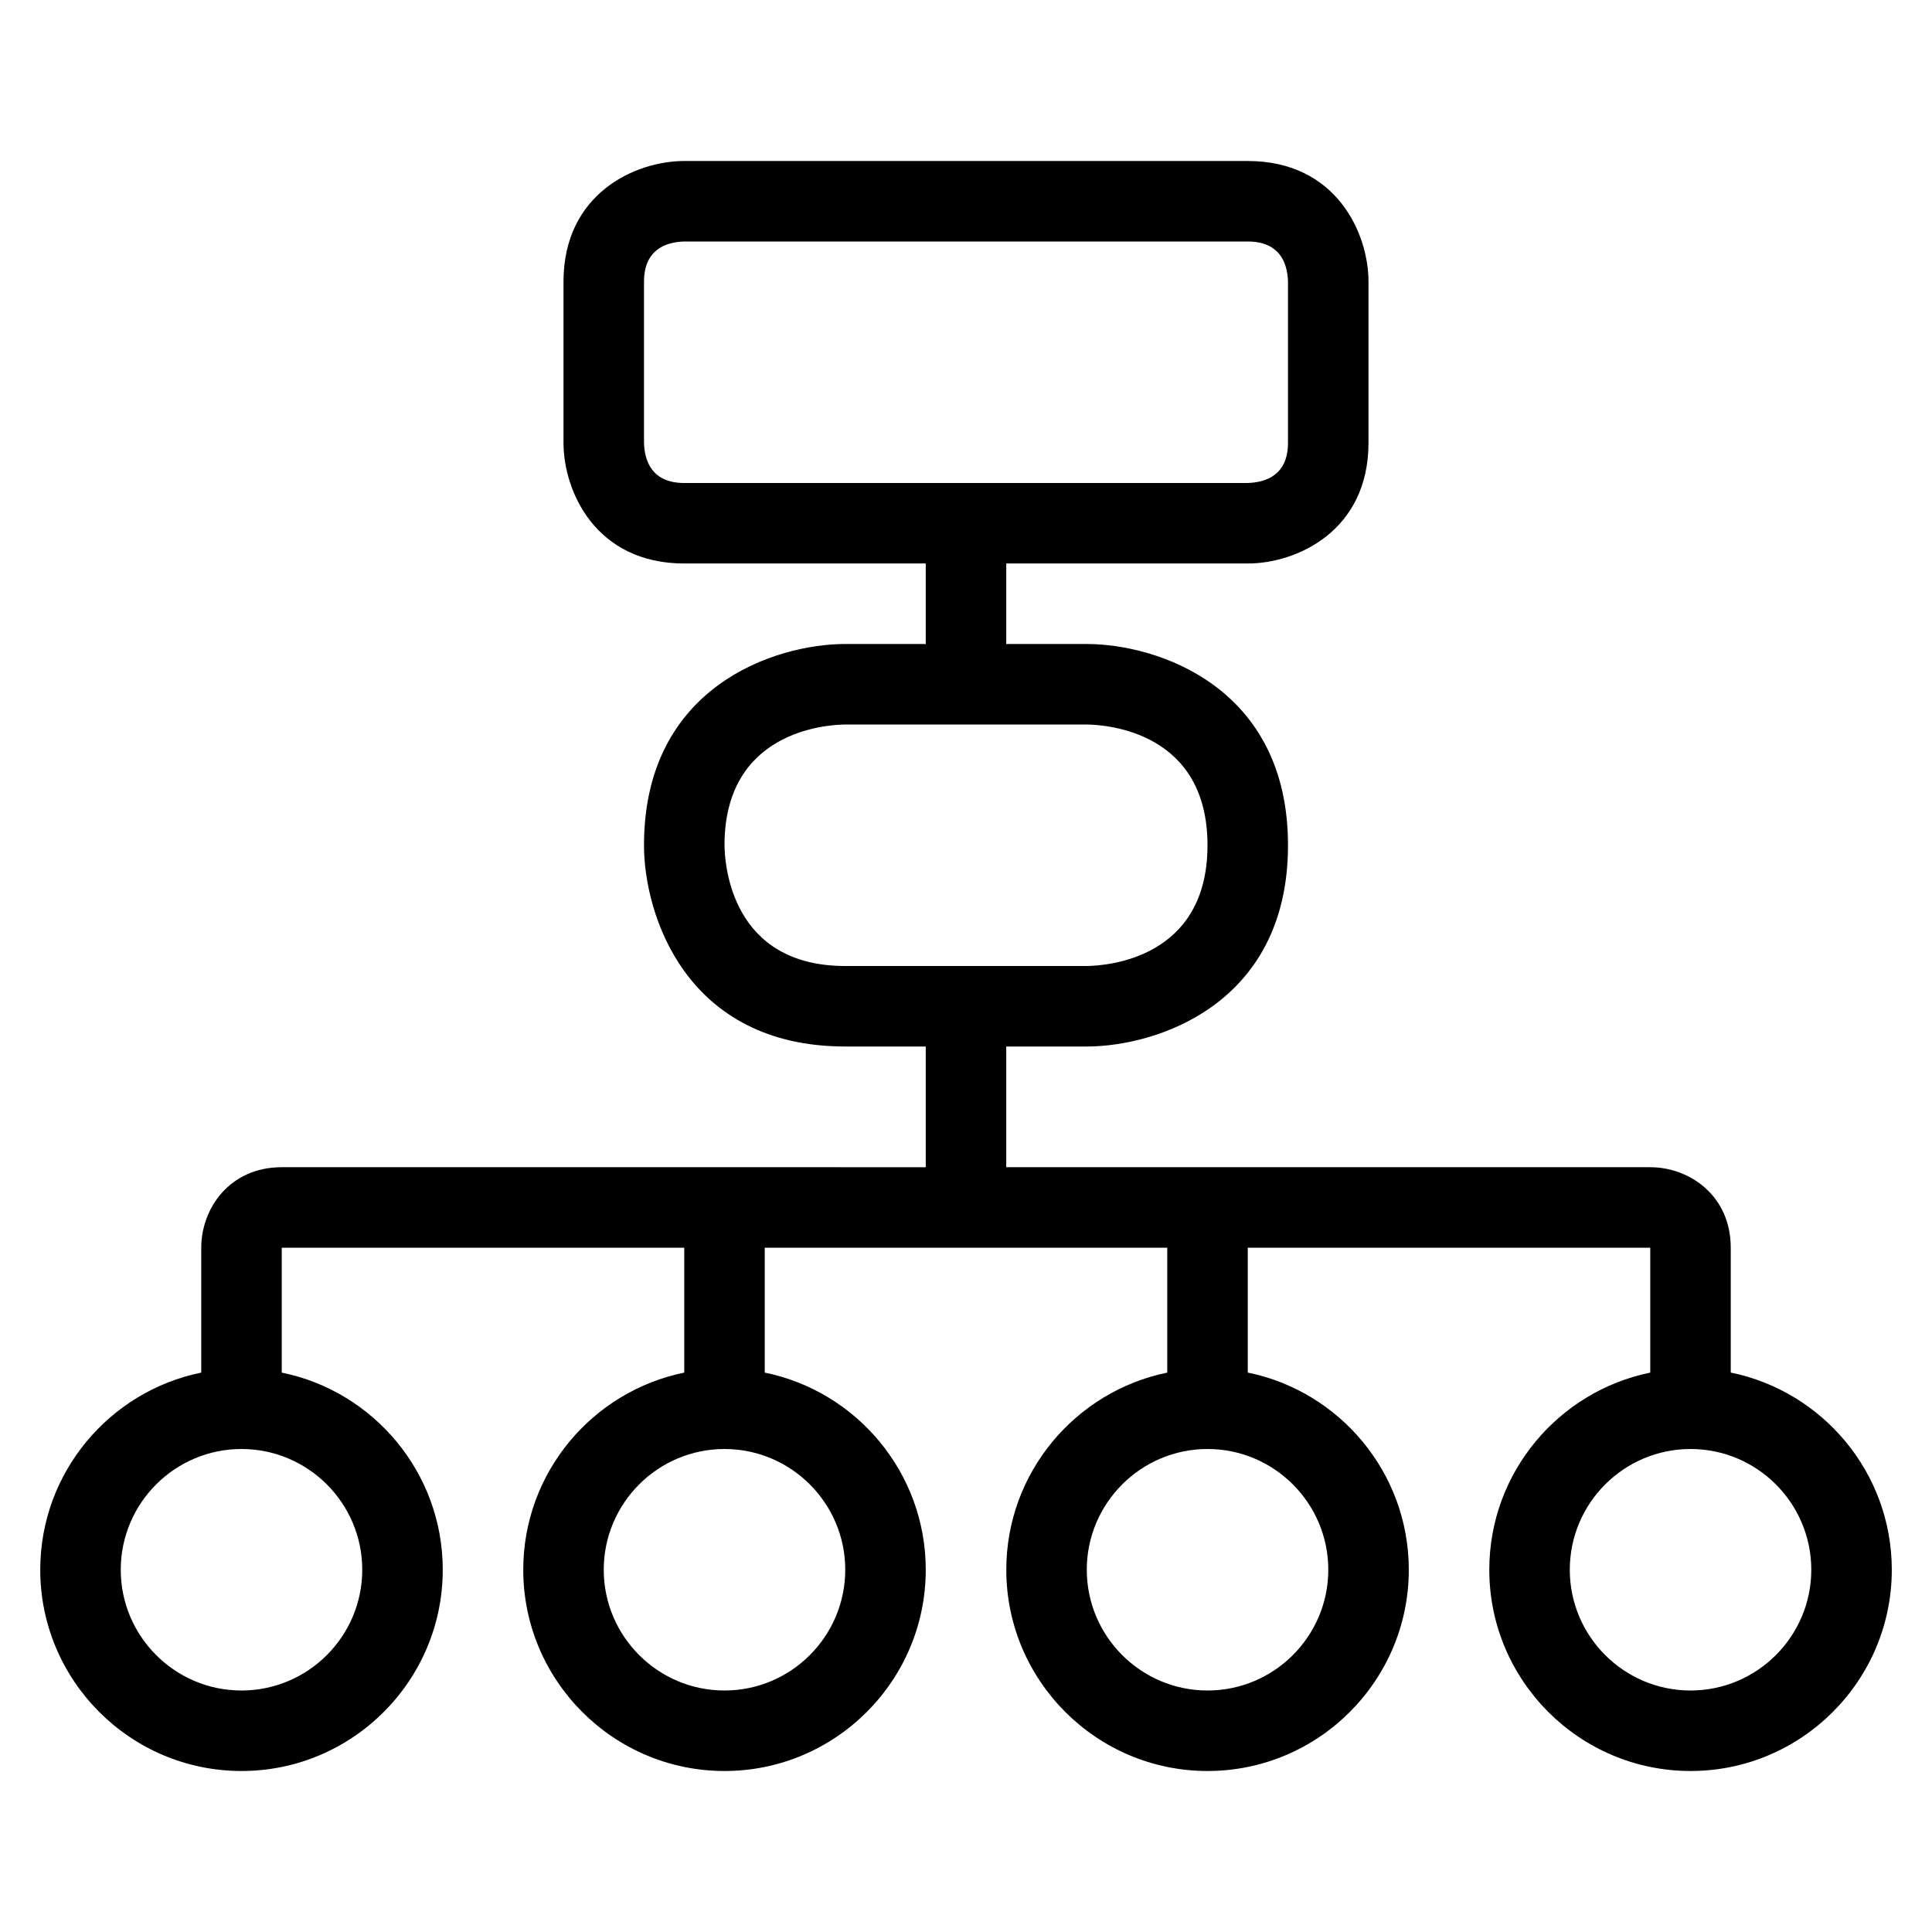 <?xml version="1.0" encoding="utf-8"?>
<!-- Generator: Adobe Illustrator 16.0.0, SVG Export Plug-In . SVG Version: 6.00 Build 0)  -->
<svg xmlns="http://www.w3.org/2000/svg" xmlns:xlink="http://www.w3.org/1999/xlink" version="1.1" id="Capa_1" x="0px" y="0px" width="48px" height="48px" viewBox="0 0 48 48" enable-background="new 0 0 48 48" xml:space="preserve">
<path d="M43,34.101v-3.102c0-1.299-1.03-2-2-2H25V26h2c1.729,0,5-1.045,5-5s-3.271-5-5-5h-2v-2h6c1.206,0,3-0.799,3-3V7  c0-1.206-0.799-3-3-3H17c-1.206,0-3,0.799-3,3v4c0,1.206,0.799,3,3,3h6v2h-2c-1.729,0-5,1.045-5,5c0,1.729,1.045,5,5,5h2v2.999H7  c-1.299,0-2,1.03-2,2l0,3.103C2.721,34.565,1,36.586,1,39c0,2.757,2.243,5,5,5s5-2.243,5-5c0-2.414-1.721-4.435-4-4.898l0-3.103h10  v3.103c-2.279,0.464-4,2.484-4,4.898c0,2.757,2.243,5,5,5s5-2.243,5-5c0-2.414-1.721-4.435-4-4.898v-3.103h10v3.103  c-2.278,0.465-3.999,2.484-3.999,4.898c0,2.757,2.243,5,5,5s5-2.243,5-5c0-2.415-1.722-4.435-4.001-4.899v-3.102h10v3.103  c-2.278,0.465-3.999,2.484-3.999,4.898c0,2.757,2.243,5,5,5s5-2.243,5-5C47.001,36.585,45.279,34.565,43,34.101z M16,11V7  c0-0.805,0.55-0.988,1-1h14c0.806,0,0.988,0.55,1,1v4c0,0.803-0.547,0.987-1.008,1H17C16.195,12,16.012,11.45,16,11z M18,21  c0-2.823,2.503-2.994,3-3h5.994C27.496,18.006,30,18.177,30,21c0,2.82-2.498,2.994-3.004,3H21C18.177,24,18.006,21.497,18,21z M9,39  c0,1.654-1.346,3-3,3s-3-1.346-3-3s1.346-3,3-3S9,37.346,9,39z M21,39c0,1.654-1.346,3-3,3s-3-1.346-3-3s1.346-3,3-3  S21,37.346,21,39z M33.001,39c0,1.654-1.346,3-3,3s-3-1.346-3-3s1.346-3,3-3S33.001,37.346,33.001,39z M42.001,42  c-1.654,0-3-1.346-3-3s1.346-3,3-3s3,1.346,3,3S43.655,42,42.001,42z"/>
</svg>
